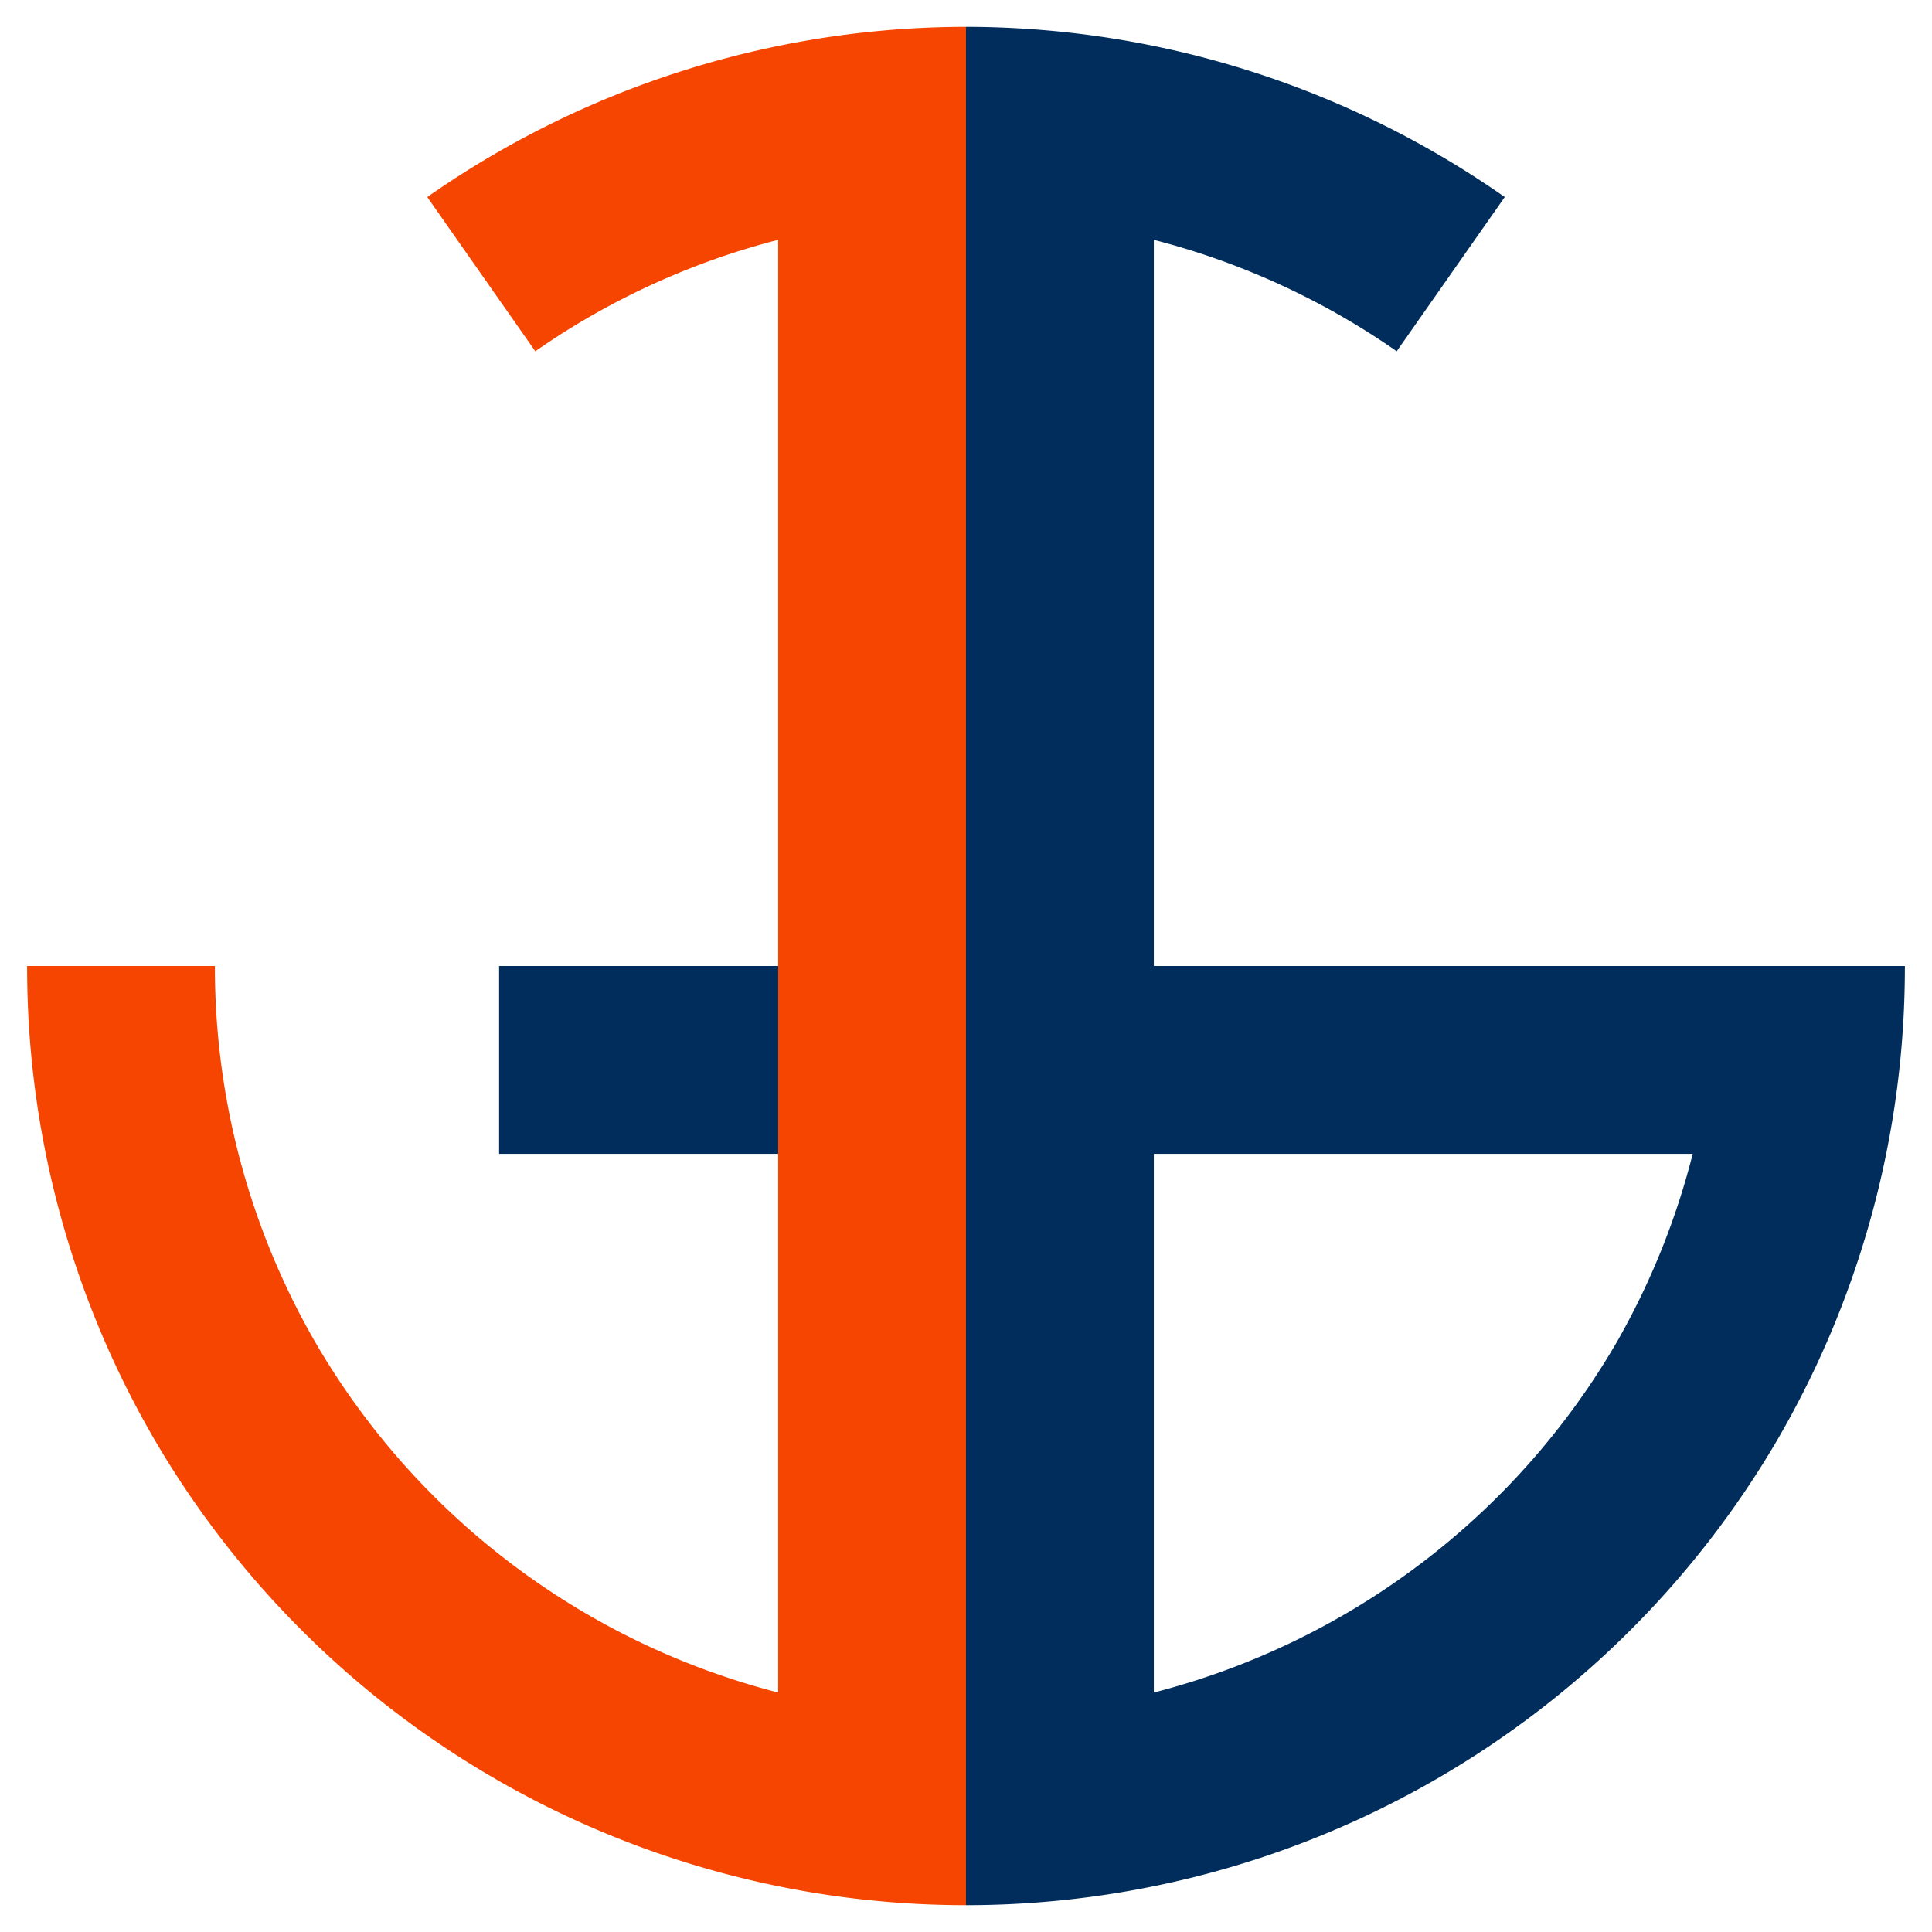 <?xml version="1.0" encoding="UTF-8" standalone="no"?>
<!-- Created with Inkscape (http://www.inkscape.org/) -->

<svg
   xmlns:dc="http://purl.org/dc/elements/1.1/"
   xmlns:cc="http://creativecommons.org/ns#"
   xmlns:rdf="http://www.w3.org/1999/02/22-rdf-syntax-ns#"
   xmlns:svg="http://www.w3.org/2000/svg"
   xmlns="http://www.w3.org/2000/svg"
   xmlns:sodipodi="http://sodipodi.sourceforge.net/DTD/sodipodi-0.dtd"
   xmlns:inkscape="http://www.inkscape.org/namespaces/inkscape"
   width="720"
   height="720"
   viewBox="720 0 720 720"
   version="1.1"
   id="svg8"
   inkscape:version="0.92.3 (2405546, 2018-03-11)"
   sodipodi:docname="JG-Round-Inkscape-PureTransparent.svg"
   inkscape:export-filename="C:\Users\Jacob\Pictures\Logos\JGRound\transparent.png"
   inkscape:export-xdpi="68.26667"
   inkscape:export-ydpi="68.26667">
  <defs
     id="defs2" />
  <sodipodi:namedview
     id="base"
     pagecolor="#ffffff"
     bordercolor="#666666"
     borderopacity="1.0"
     inkscape:pageopacity="0"
     inkscape:pageshadow="2"
     inkscape:zoom="1"
     inkscape:cx="-78.6416"
     inkscape:cy="329.32413"
     inkscape:document-units="px"
     inkscape:current-layer="layer1"
     showgrid="false"
     units="px"
     inkscape:pagecheckerboard="true"
     inkscape:window-width="3440"
     inkscape:window-height="1377"
     inkscape:window-x="-8"
     inkscape:window-y="-8"
     inkscape:window-maximized="1" />
  <g
     inkscape:label="Layer 1"
     inkscape:groupmode="layer"
     id="layer1"
     transform="translate(0,158.25)">
    <path
       style="opacity:1;fill:#002d5b;fill-opacity:1;stroke:none;stroke-width:5.835;stroke-linecap:butt;stroke-miterlimit:4;stroke-dasharray:none;stroke-opacity:1"
       d="M 360 10 L 360 80 L 360 360 L 186 360 L 186 430 L 360 430 L 360 640 L 360 710 A 350.207 350 0 0 0 663.289 535 A 350.207 350 0 0 0 709.891 360 L 639.912 360 L 430 360 L 430 89.379 A 280.166 280 0 0 1 520.512 130.904 L 560.773 73.436 A 350.207 350 0 0 0 360 10 z M 581.521 89.199 A 350.207 350 0 0 1 594.699 100.768 A 350.207 350 0 0 0 581.521 89.199 z M 697.871 269.506 A 350.207 350 0 0 1 702.203 286.461 A 350.207 350 0 0 0 697.871 269.506 z M 705.227 303.689 A 350.207 350 0 0 1 707.838 320.969 A 350.207 350 0 0 0 705.227 303.689 z M 709.127 338.424 A 350.207 350 0 0 1 710 355.869 A 350.207 350 0 0 0 709.127 338.424 z M 430 430 L 630.828 430 A 280.166 280 0 0 1 602.629 500 A 280.166 280 0 0 1 430 630.76 L 430 430 z "
       transform="translate(720,-158.25)"
       id="path817-0" />
    <path
       style="opacity:1;fill:#f54500;fill-opacity:1;stroke:none;stroke-width:5.835;stroke-linecap:butt;stroke-miterlimit:4;stroke-dasharray:none;stroke-opacity:1"
       d="M 360 10 A 350.207 350 0 0 0 159.227 73.436 L 199.488 130.904 A 280.166 280 0 0 1 290 89.379 L 290 630.76 A 280.166 280 0 0 1 117.371 500 A 280.166 280 0 0 1 80.088 360 L 10.109 360 A 350.207 350 0 0 0 56.711 535 A 350.207 350 0 0 0 360 710 L 360 640 L 360 80 L 360 10 z M 138.479 89.199 A 350.207 350 0 0 0 125.301 100.768 A 350.207 350 0 0 1 138.479 89.199 z M 112.52 112.666 A 350.207 350 0 0 0 100.604 125.451 A 350.207 350 0 0 1 112.52 112.666 z M 32.859 236.238 A 350.207 350 0 0 0 26.85 252.693 A 350.207 350 0 0 1 32.859 236.238 z M 22.129 269.506 A 350.207 350 0 0 0 17.797 286.461 A 350.207 350 0 0 1 22.129 269.506 z M 14.773 303.689 A 350.207 350 0 0 0 12.162 320.969 A 350.207 350 0 0 1 14.773 303.689 z M 10.873 338.424 A 350.207 350 0 0 0 10 355.869 A 350.207 350 0 0 1 10.873 338.424 z "
       transform="translate(720,-158.25)"
       id="path817" />
  </g>
</svg>

